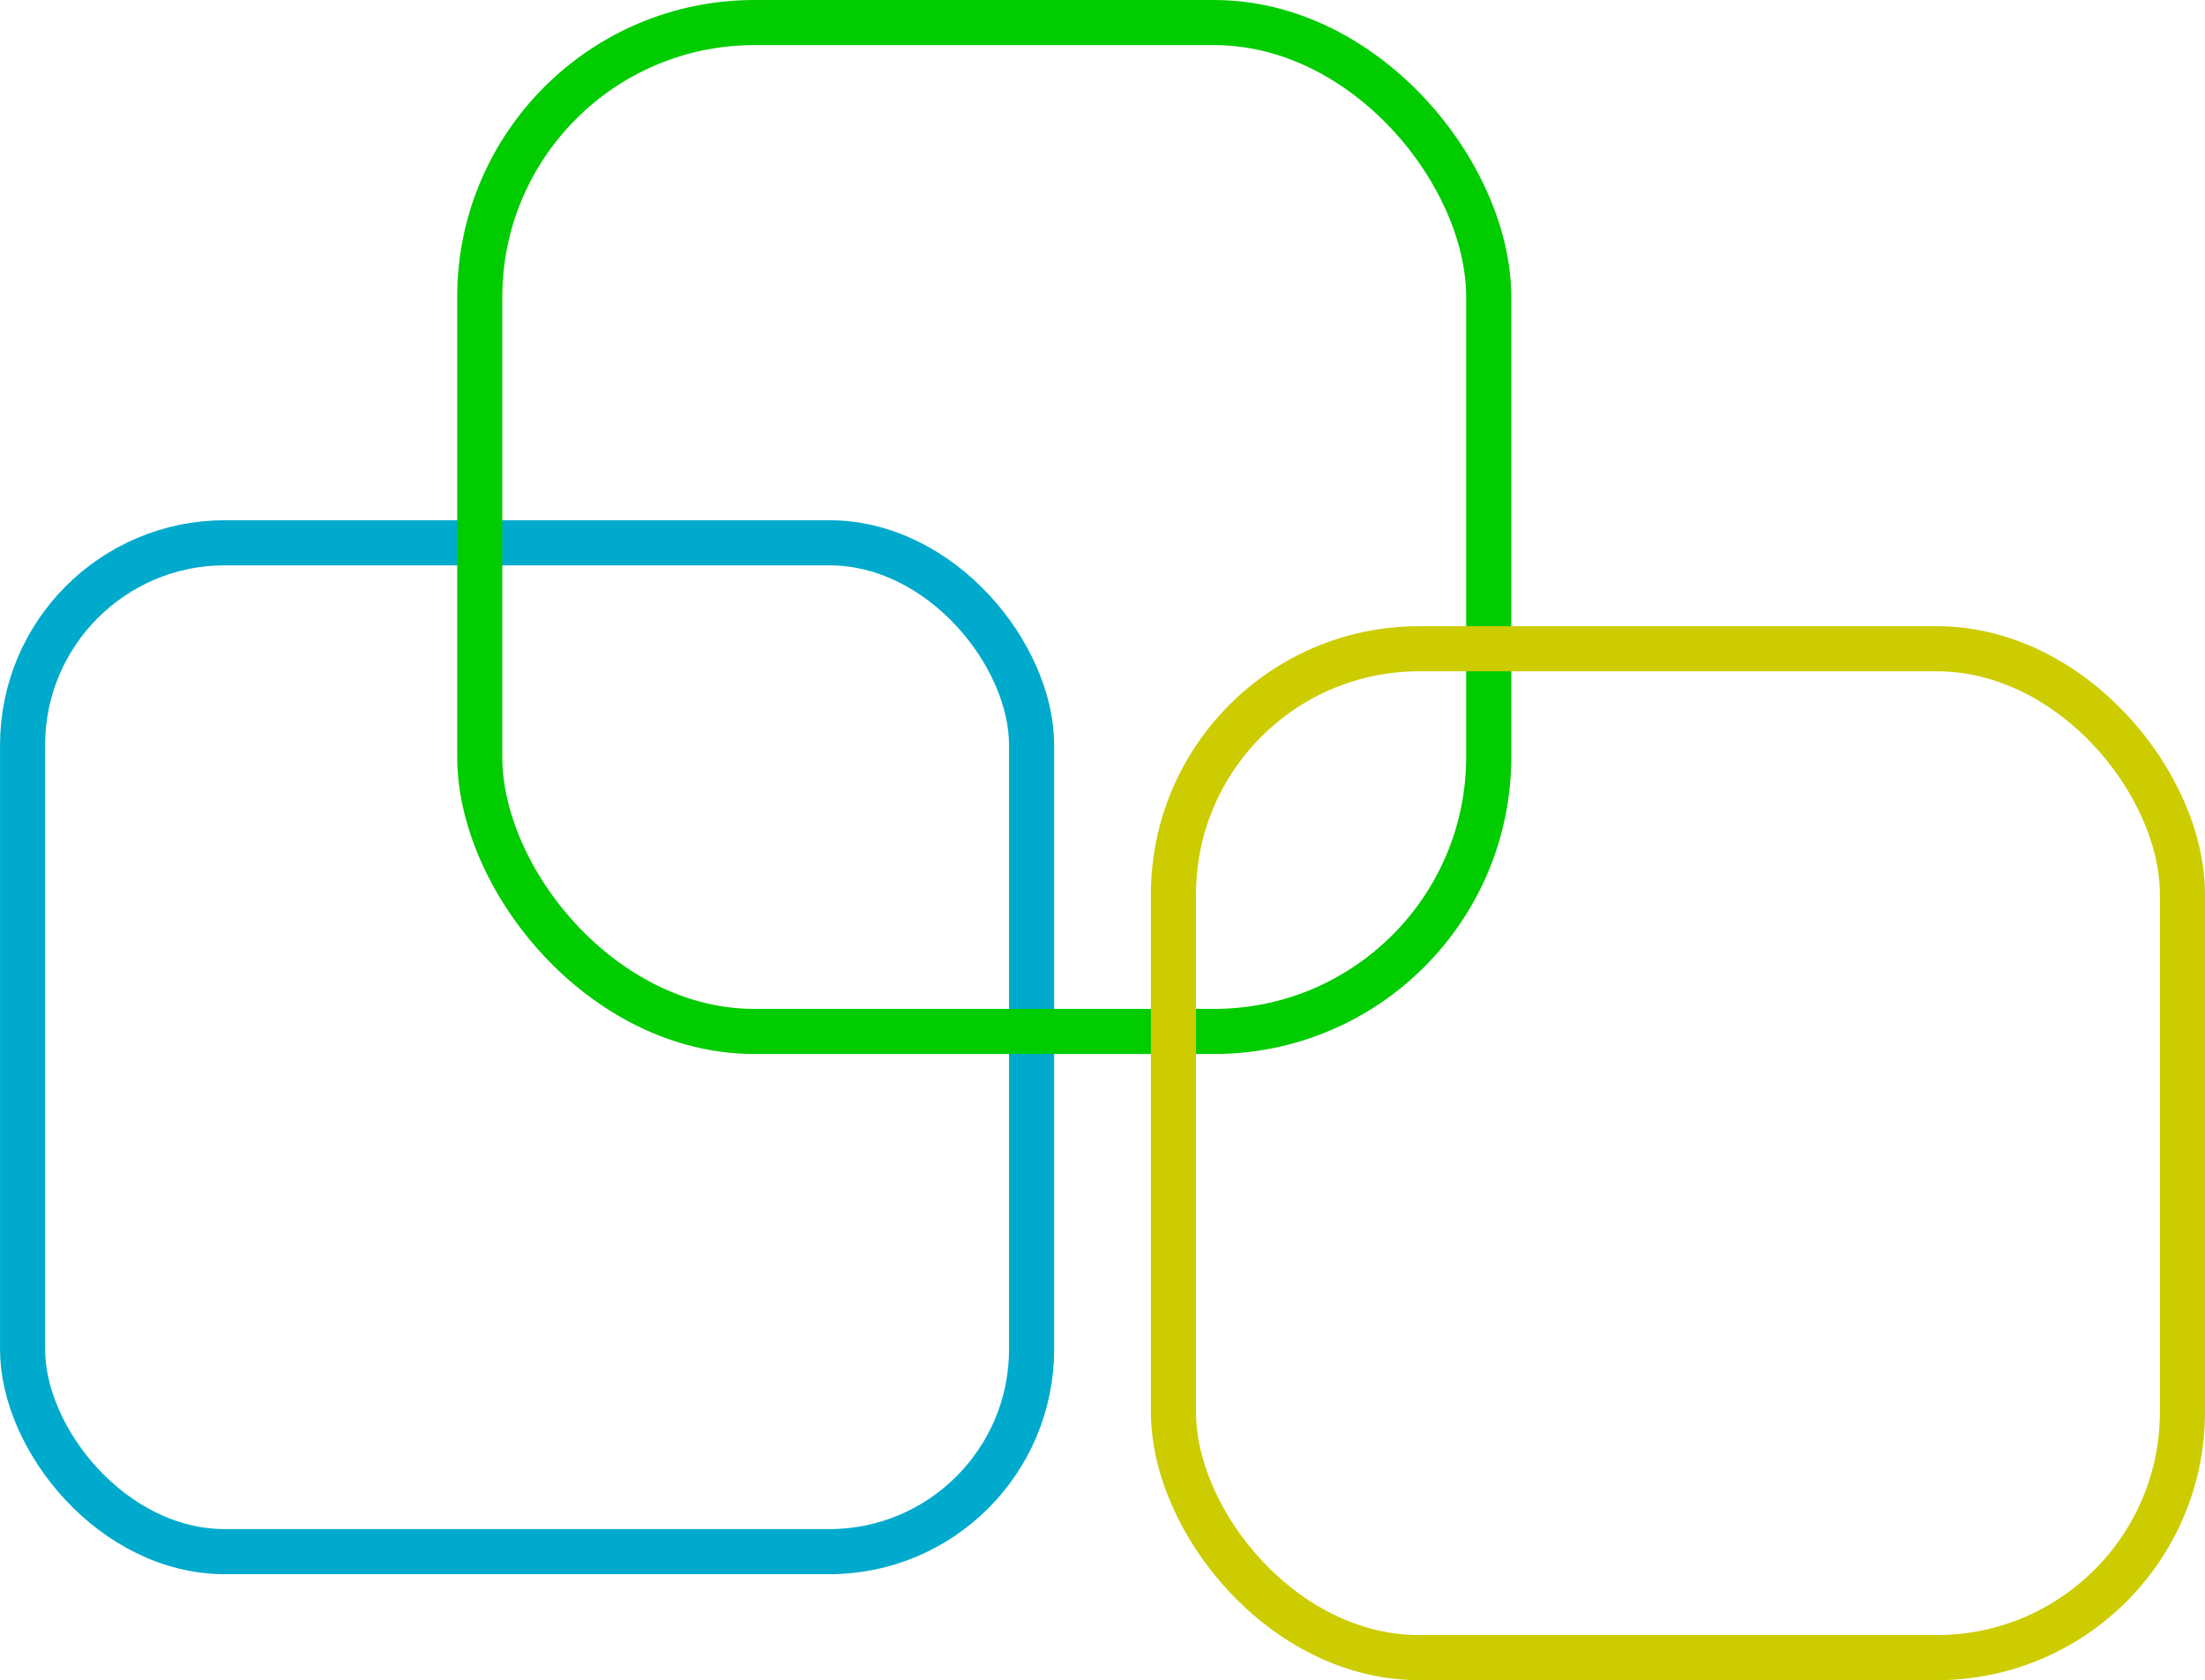 <?xml version="1.0" encoding="UTF-8" standalone="no"?>
<!-- Created with Inkscape (http://www.inkscape.org/) -->

<svg
   width="244.48"
   height="186.314"
   viewBox="0 0 64.685 49.296"
   version="1.1"
   id="svg1"
   xmlns="http://www.w3.org/2000/svg"
   xmlns:svg="http://www.w3.org/2000/svg">
  <defs
     id="defs1" />
  <g
     id="layer1"
     transform="translate(-32.185,-35.138)">
    <rect
       style="fill:none;stroke:#00aacc;stroke-width:1.323;stroke-linecap:round;stroke-linejoin:round;stroke-dasharray:none;stroke-opacity:1"
       id="rect1"
       width="29.6"
       height="29.6"
       x="32.847"
       y="51.063"
       ry="5.936" />
    <rect
       style="fill:none;stroke:#00cc00;stroke-width:1.323;stroke-linecap:round;stroke-linejoin:round;stroke-dasharray:none;stroke-opacity:1"
       id="rect2"
       width="29.6"
       height="29.6"
       x="46.258"
       y="35.8"
       ry="8.056" />
    <rect
       style="fill:none;stroke:#cccc00;stroke-width:1.323;stroke-linecap:round;stroke-linejoin:round;stroke-dasharray:none;stroke-opacity:1"
       id="rect3"
       width="29.6"
       height="29.6"
       x="66.609"
       y="54.172"
       ry="7.208" />
  </g>
</svg>
